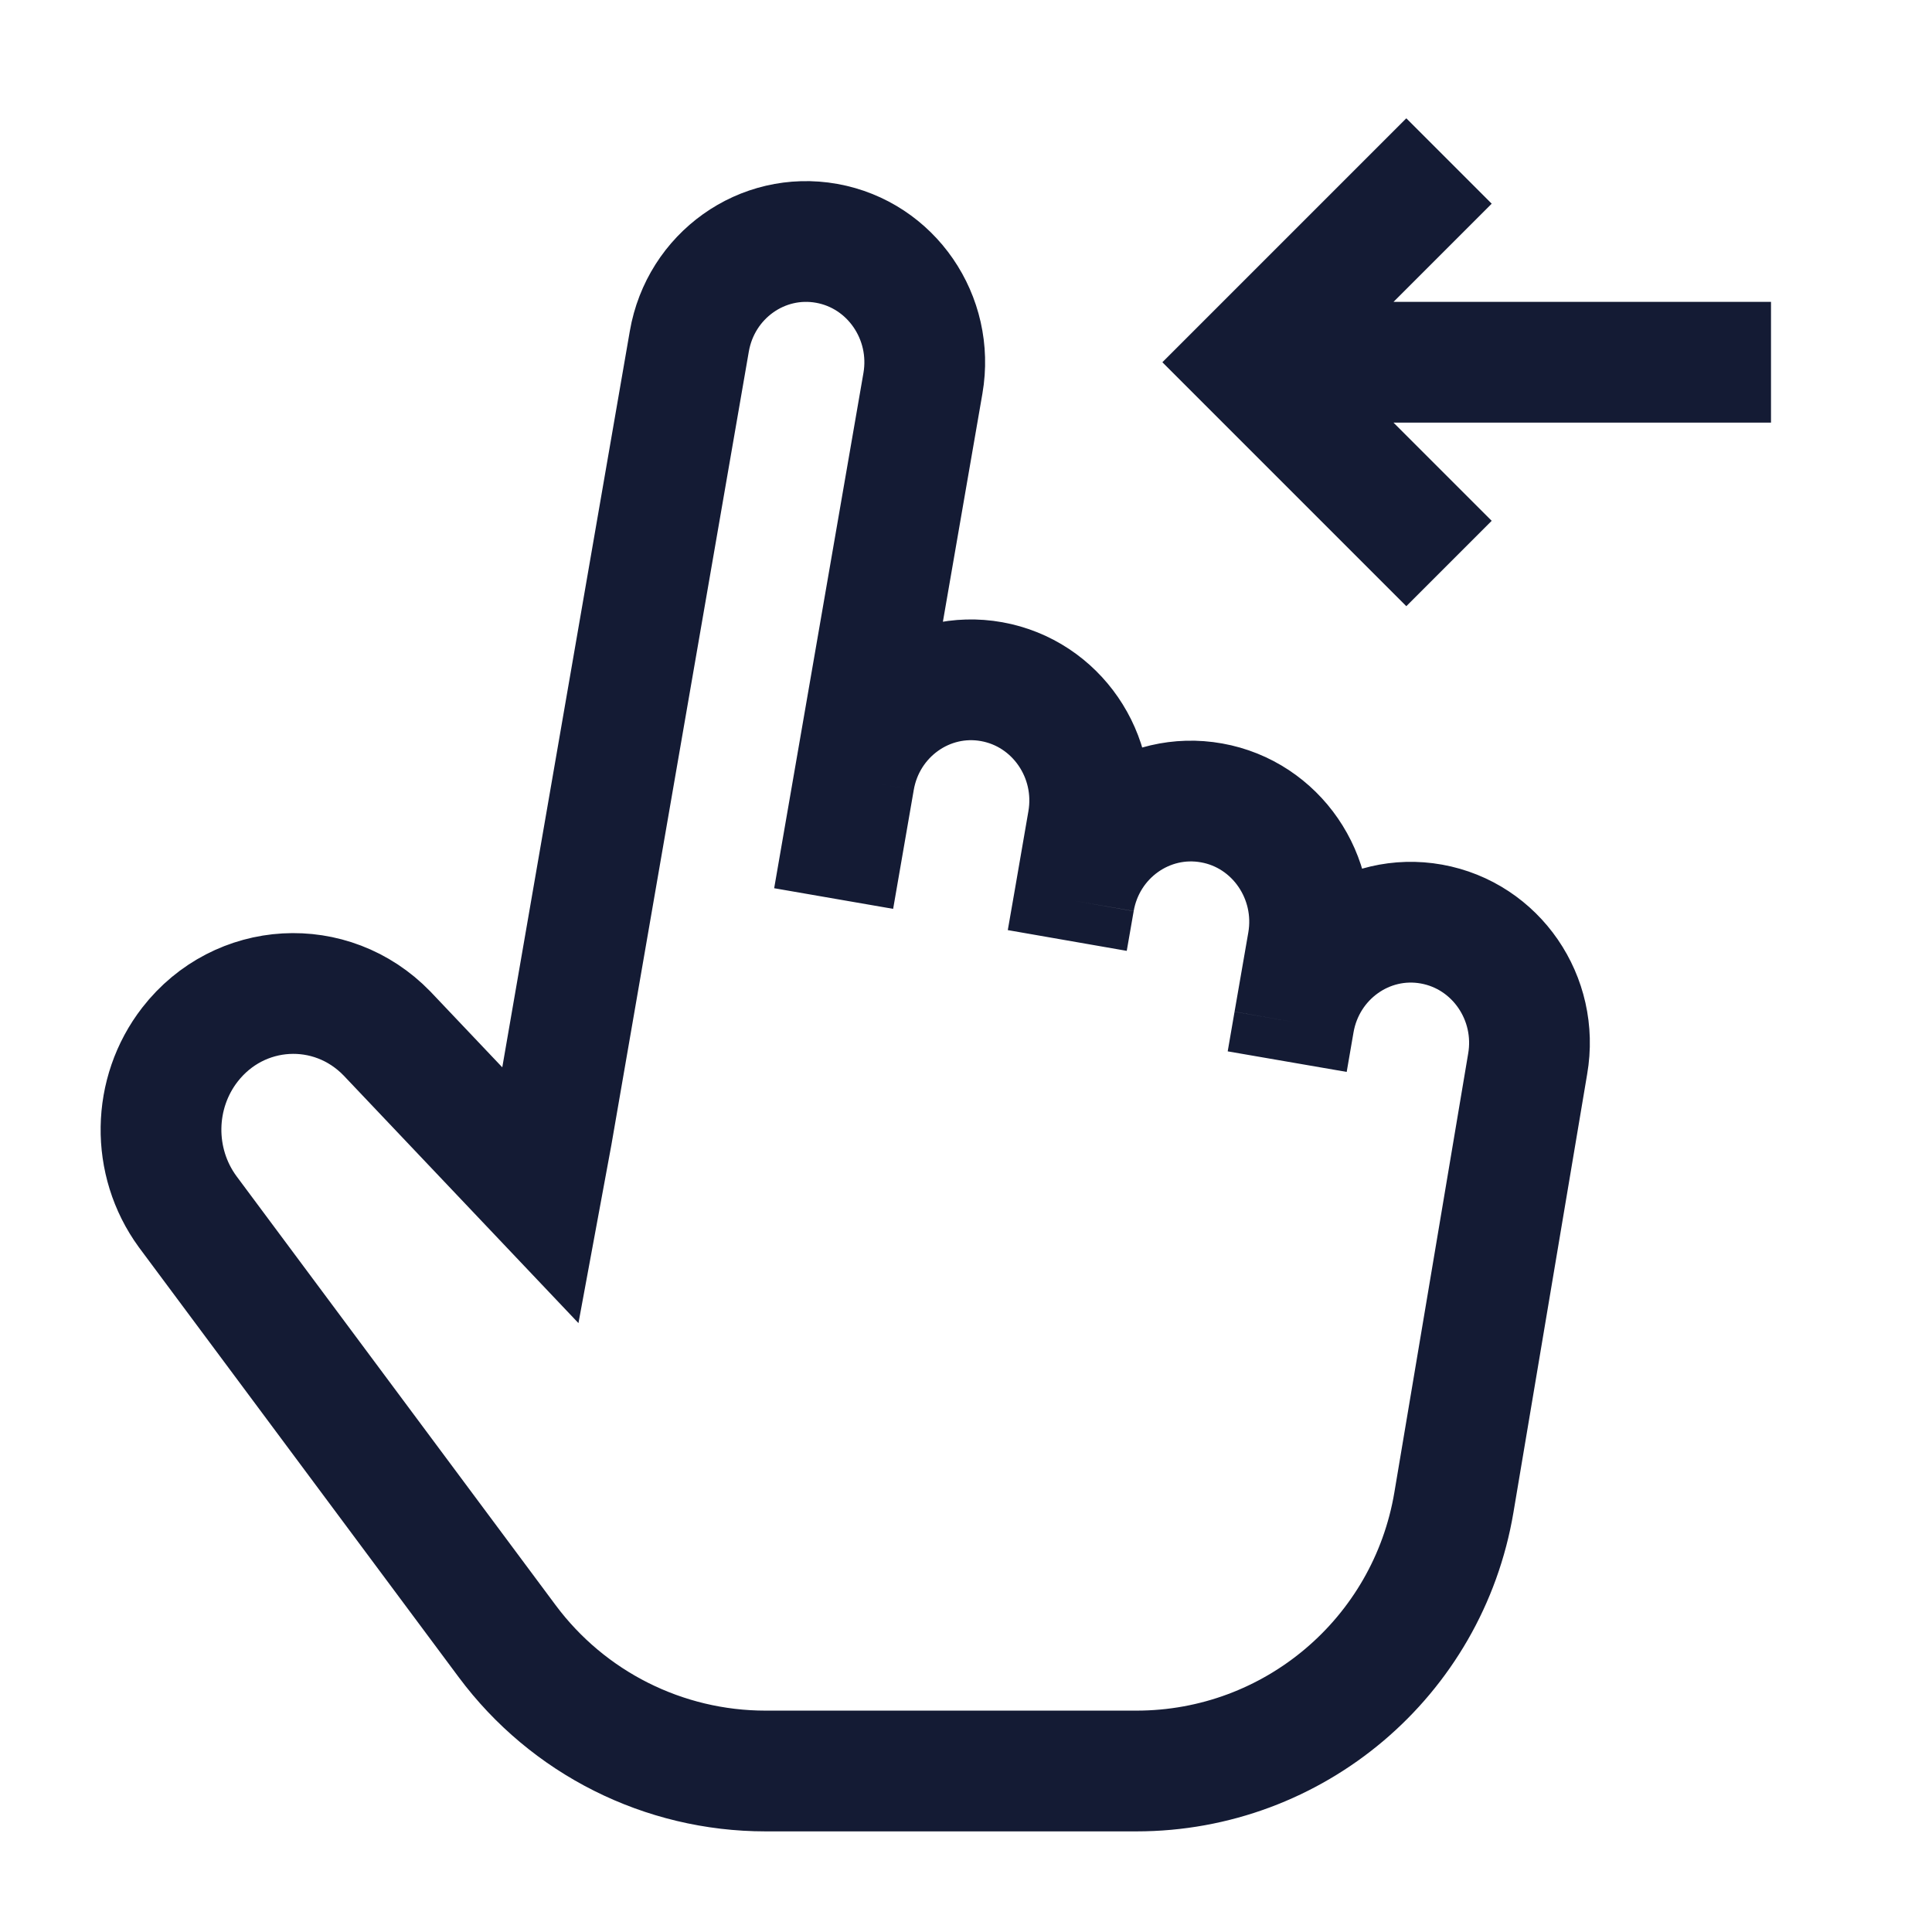 <svg width="24" height="24" viewBox="0 0 24 24" fill="none" xmlns="http://www.w3.org/2000/svg">
<path d="M10.612 9.685L11.465 4.761C11.606 3.945 11.071 3.167 10.27 3.023C9.468 2.879 8.704 3.424 8.563 4.24L6.857 14.088L6.716 14.851L4.806 12.837C4.113 12.124 2.972 12.189 2.36 12.976C1.892 13.579 1.879 14.431 2.329 15.049L6.3 20.387C7.055 21.402 8.245 22 9.51 22H14.117C16.07 22 17.737 20.59 18.061 18.663L18.977 13.217C19.119 12.401 18.584 11.623 17.782 11.479C16.981 11.335 16.217 11.88 16.075 12.696M10.612 9.685L10.356 11.162M10.612 9.685C10.753 8.869 11.518 8.324 12.319 8.468C13.12 8.612 13.656 9.39 13.514 10.206L13.344 11.19M13.344 11.19L13.258 11.683M13.344 11.19C13.485 10.375 14.249 9.83 15.051 9.974C15.852 10.117 16.387 10.896 16.246 11.711L16.075 12.696M16.075 12.696L15.99 13.188" stroke="#141B34" stroke-width="1.5"/>
<path d="M22 4.5H16.305M18 2L15.5 4.5L18 7" stroke="#141B34" stroke-width="1.5"/>
</svg>
